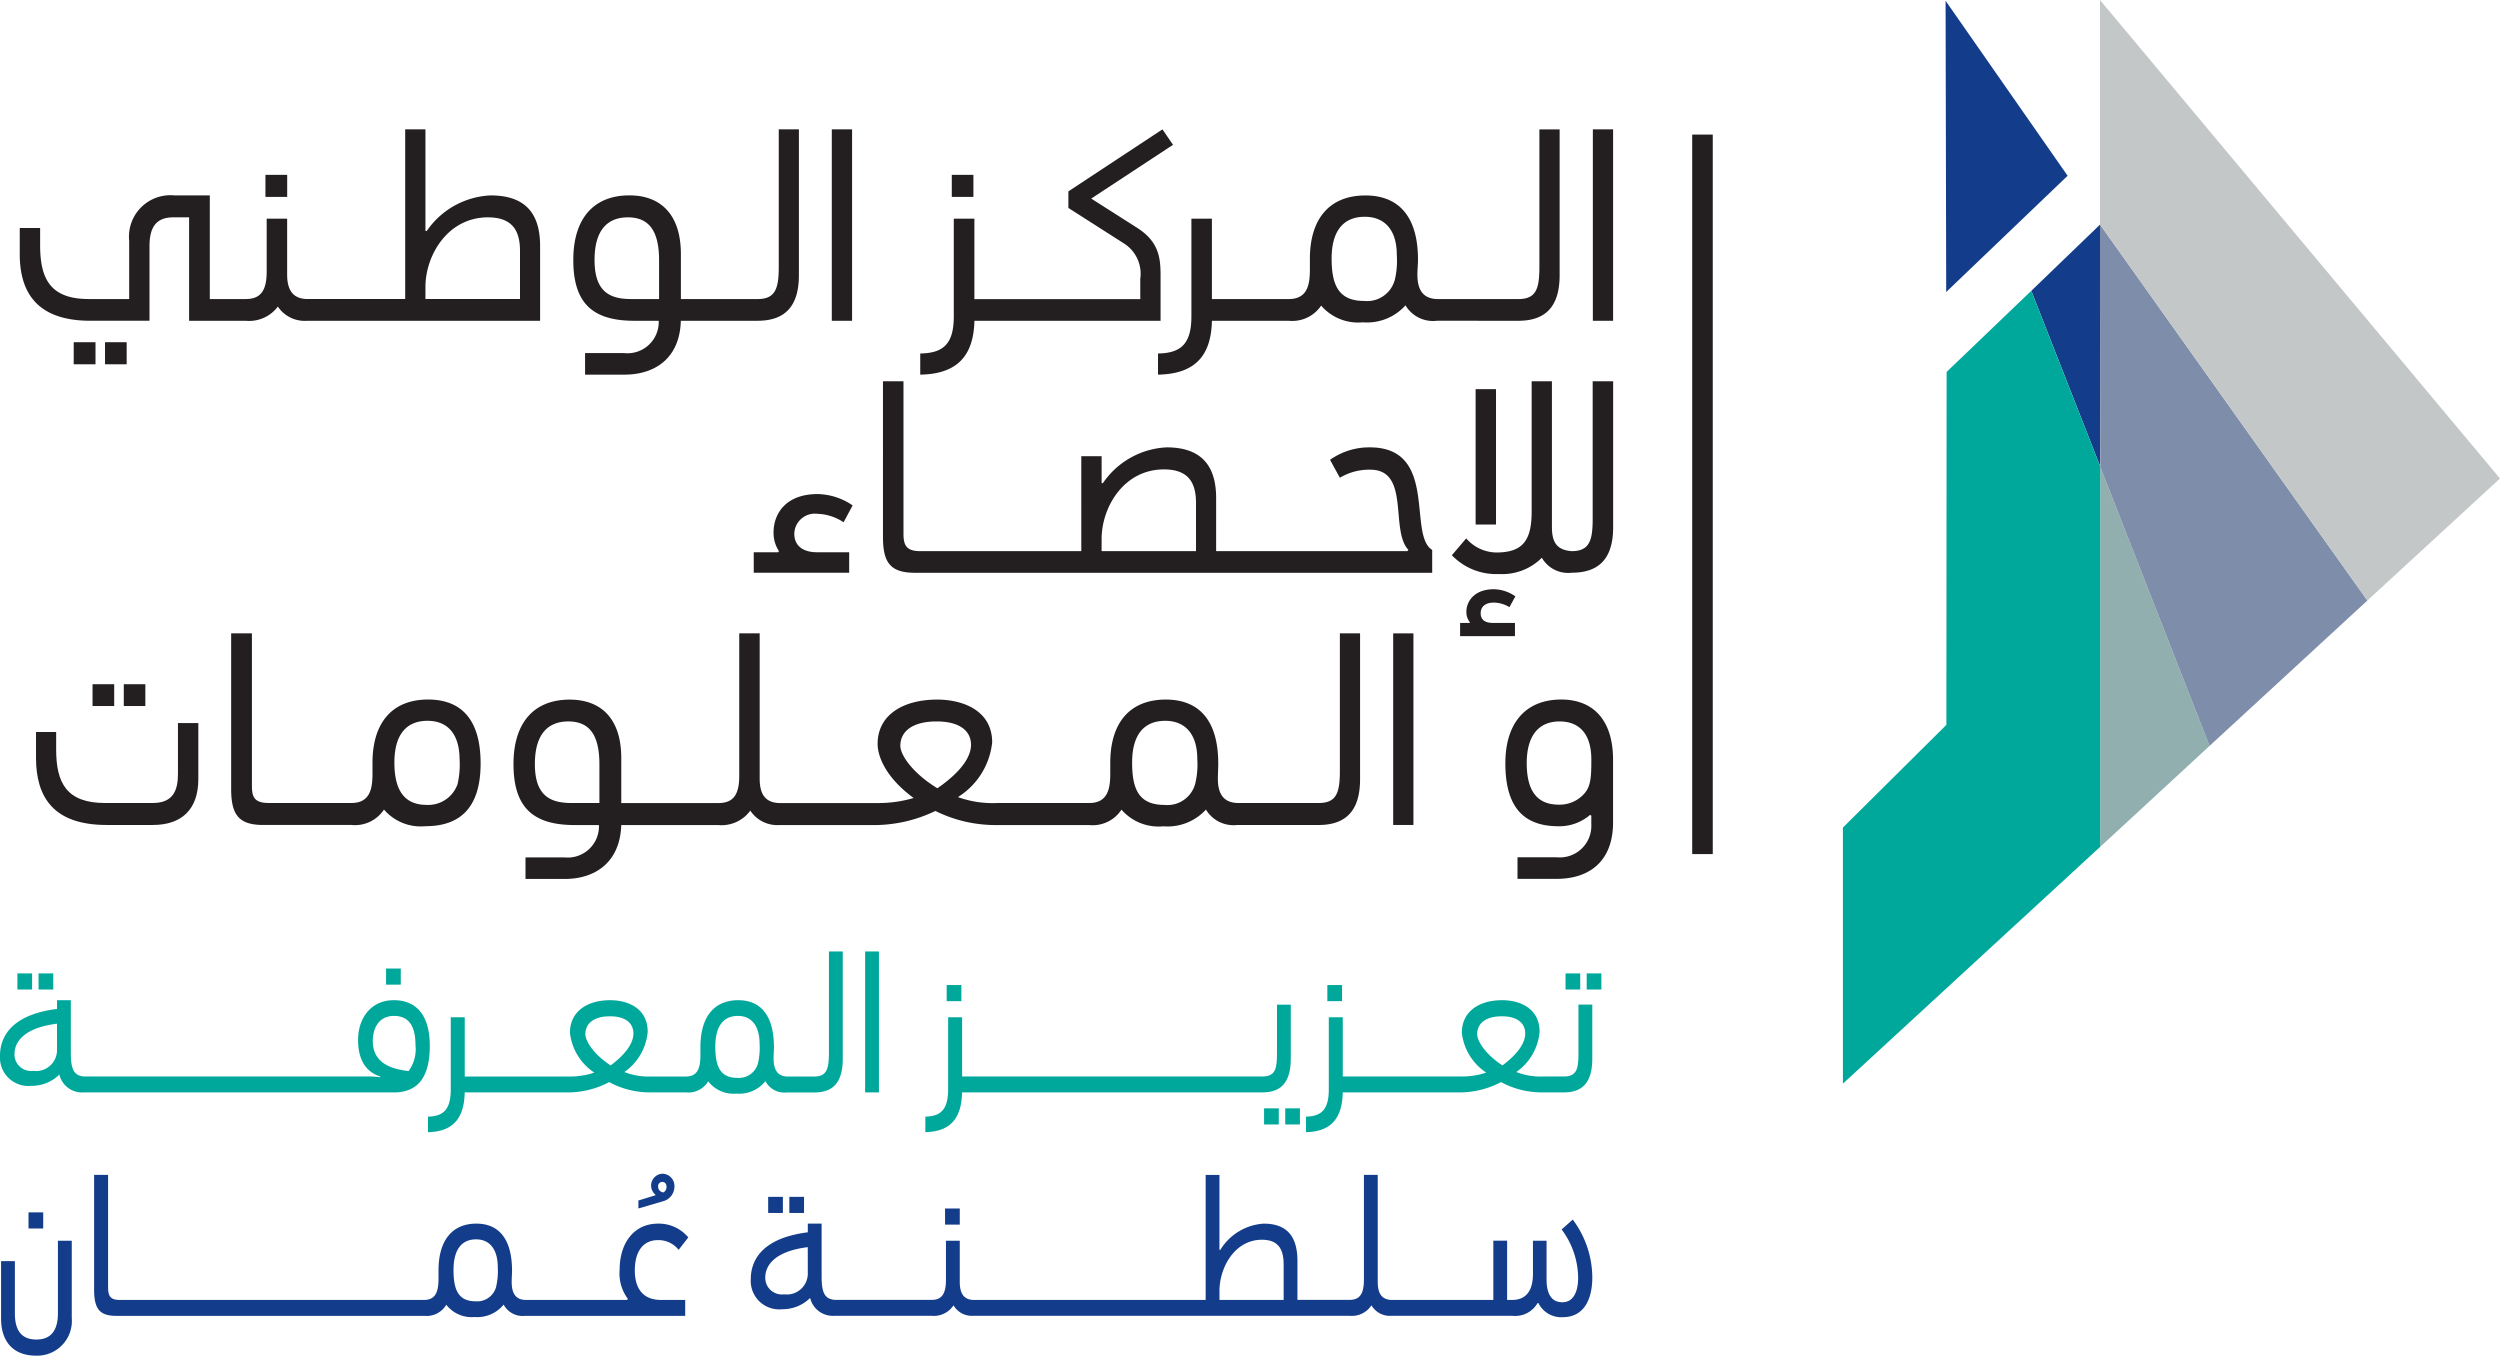 <svg xmlns="http://www.w3.org/2000/svg" width="211" height="114.417" viewBox="0 0 211 114.417"><defs><style>.a{fill:#231f20;}.b{fill:#133c8a;}.c{fill:#90afae;}.d{fill:#7e8daa;}.e{fill:#c4c7c8;}.f{fill:#00a89c;}.g{fill:#31c0d6;}</style></defs><g transform="translate(-0.11 -8.994)"><g transform="translate(1.777 19.911)"><rect class="a" width="1.84" height="1.863" transform="translate(4.554 17.966)"/><rect class="a" width="1.827" height="1.863" transform="translate(7.197 17.966)"/><rect class="a" width="1.835" height="1.861" transform="translate(20.737 3.84)"/><path class="a" d="M25.844,49.811a2.716,2.716,0,0,0,2.45,1.2H47.977v-6.3c0-2.479-.988-4.282-4.179-4.282a6.9,6.9,0,0,0-5.383,2.995H38.3V34.853h-1.71V49.174h-8.3c-1.162-.032-1.663-.734-1.663-2.069V42.391H24.9v4.452c0,1.6-.485,2.332-1.768,2.332H20.1V40.429H17.121a3.5,3.5,0,0,0-3.827,3.84v4.906H9.89c-3.248,0-4.111-1.7-4.111-4.541V43.178H4.059v2.2c0,3.29,1.5,5.63,5.962,5.63H15.01V44.725c0-1.525.488-2.444,2.007-2.444h1.335V51.01h4.781A3.027,3.027,0,0,0,25.844,49.811ZM38.3,48.15c0-2.661,1.877-5.869,5.274-5.869,2.057,0,2.706,1.123,2.706,2.826v4.067H38.3Z" transform="translate(-4.059 -34.853)"/><path class="a" d="M119.861,51.01h2.054A2.635,2.635,0,0,1,119,53.736h-3.3v1.82h3.321c2.6,0,4.679-1.405,4.76-4.547h6.475c2.373,0,3.491-1.28,3.491-3.855v-12.3h-1.7v11.59c0,1.838-.279,2.732-1.786,2.732h-6.475v-3.8c0-3.285-1.656-4.951-4.346-4.951-3.065,0-4.734,2.016-4.734,5.44C114.7,49.576,116.379,51.01,119.861,51.01Zm-.545-8.729c1.818,0,2.631,1.2,2.631,3.622v3.272h-2.383c-1.825,0-3.063-.659-3.063-3.293C116.5,43.279,117.651,42.281,119.316,42.281Z" transform="translate(-67.987 -34.853)"/><rect class="a" width="1.712" height="16.157" transform="translate(68.537 0)"/><path class="a" d="M188.661,51.01H204.37V47.264c0-1.46-.076-2.9-1.994-4.109l-3.86-2.458,6.905-4.538-.892-1.306-7.94,5.235v1.4l4.7,3a3.021,3.021,0,0,1,1.368,2.974v1.72h-14V42.391h-1.739v8.249c0,2.326-.881,3.1-2.831,3.131v1.785C187.411,55.5,188.589,53.758,188.661,51.01Z" transform="translate(-108.085 -34.853)"/><rect class="a" width="1.825" height="1.861" transform="translate(78.664 3.84)"/><path class="a" d="M258.6,51.01h3.423c2.377,0,3.485-1.28,3.485-3.855v-12.3H263.8v11.59c0,1.838-.255,2.732-1.775,2.732h-6.851c-1.162-.032-1.671-.734-1.671-2.069,0-.393.05-.871.05-1.258,0-3.566-1.561-5.418-4.439-5.418-3.022,0-4.685,1.962-4.685,5.352v.909c0,1.3-.221,2.484-1.794,2.484H236.16V42.391h-1.731v8.249c0,2.326-.887,3.1-2.818,3.131v1.785c3.313-.054,4.492-1.8,4.549-4.547h6.477a2.937,2.937,0,0,0,2.743-1.28,4.121,4.121,0,0,0,3.519,1.411,4.367,4.367,0,0,0,3.6-1.433,2.7,2.7,0,0,0,2.661,1.3H258.6Zm-7.013-3.425a2.417,2.417,0,0,1-2.575,1.751c-2.153,0-2.748-1.323-2.748-3.585,0-2.225.915-3.519,2.8-3.519,1.622,0,2.7,1.047,2.7,3.223A7.078,7.078,0,0,1,251.592,47.585Z" transform="translate(-135.542 -34.853)"/><rect class="a" width="1.708" height="16.157" transform="translate(132.77 0)"/><path class="a" d="M152.465,111a2.817,2.817,0,0,0,.456,1.582l-.06.094h-2.067v1.731h8.055v-1.731h-2.737c-1.022,0-1.895-.442-1.895-1.569a1.738,1.738,0,0,1,1.975-1.672,4.182,4.182,0,0,1,2.185.713l.761-1.424a5.367,5.367,0,0,0-2.946-.958C153.406,107.767,152.465,109.524,152.465,111Z" transform="translate(-88.845 -76.984)"/><path class="a" d="M217.719,90.789a5.687,5.687,0,0,0-3.358,1.053l.829,1.512a4.811,4.811,0,0,1,2.565-.68c3.4,0,1.645,5.124,3.222,6.769l-.1.107H209.518l-.016,0v0h-4.755V95.072c0-2.458-1-4.283-4.181-4.283a6.908,6.908,0,0,0-5.375,3.018h-.109v-2.27h-1.716V99.55H179.779c-1.241,0-1.42-.566-1.42-1.5V85.209h-1.731V98.364c0,2.222.68,3.011,2.716,3.011H209.5v0l.016,0h13.466V99.443C220.9,98.191,223.532,90.789,217.719,90.789ZM203.047,99.55h-7.966V98.518c0-2.669,1.864-5.868,5.26-5.868,2.057,0,2.706,1.107,2.706,2.822Z" transform="translate(-103.772 -63.949)"/><rect class="a" width="1.721" height="11.425" transform="translate(122.875 21.928)"/><path class="a" d="M292,129.627v1.114h4.63v-1.114h-1.846c-.628,0-1.048-.218-1.048-.828,0-.5.354-.889,1.113-.889a2.6,2.6,0,0,1,1.314.387l.5-.914a3.27,3.27,0,0,0-1.811-.6c-1.71,0-2.323,1.082-2.323,1.9a1.39,1.39,0,0,0,.294.889l-.015.056Z" transform="translate(-170.434 -87.969)"/><path class="a" d="M302.24,96.828c0,1.82-.269,2.722-1.775,2.722-1.324-.107-1.665-.821-1.665-2.073V85.209h-1.71v11c0,2.411-.727,3.453-2.974,3.453a3.416,3.416,0,0,1-2.55-1.191l-1.21,1.424a5.192,5.192,0,0,0,3.994,1.585,4.723,4.723,0,0,0,3.6-1.373,2.56,2.56,0,0,0,2.518,1.263c2.372,0,3.5-1.263,3.5-3.845V85.209H302.24Z" transform="translate(-169.485 -63.949)"/><path class="a" d="M19.288,157.818c0,1.3-.326,2.473-2.117,2.473H13.133c-3.256,0-4.124-1.706-4.124-4.514V154.3h-1.7v2.189c0,3.3,1.468,5.656,5.954,5.656h3.91c2.414,0,3.835-1.3,3.835-3.866v-4.734H19.288Z" transform="translate(-5.936 -103.435)"/><rect class="a" width="1.82" height="1.841" transform="translate(8.78 46.831)"/><rect class="a" width="1.827" height="1.841" transform="translate(6.144 46.831)"/><path class="a" d="M62.943,141.187c-3.019,0-4.692,1.942-4.692,5.344v.915c0,1.3-.221,2.473-1.785,2.473H49.493c-1.256,0-1.418-.55-1.418-1.482V135.6H46.323V148.75c0,2.219.691,3.024,2.713,3.024h7.43a2.933,2.933,0,0,0,2.755-1.3,4.094,4.094,0,0,0,3.5,1.405c2.782,0,4.656-1.411,4.656-5.295C67.378,142.97,65.829,141.187,62.943,141.187Zm2.487,7.143a2.624,2.624,0,0,1-2.593,1.751c-1.95,0-2.737-1.3-2.737-3.579,0-2.231.912-3.519,2.8-3.519,1.626,0,2.685,1.04,2.7,3.221A7.27,7.27,0,0,1,65.43,148.33Z" transform="translate(-28.48 -93.064)"/><path class="a" d="M172.51,147.185c0,1.858-.271,2.735-1.791,2.735h-6.84c-1.15-.035-1.666-.718-1.666-2.049,0-.4.032-.893.032-1.281,0-3.553-1.543-5.4-4.426-5.4-3.024,0-4.688,1.942-4.688,5.344v.915c0,1.3-.229,2.473-1.783,2.473h-7.761a8.685,8.685,0,0,1-3.313-.5,6.208,6.208,0,0,0,2.891-4.617c0-2.681-2.455-3.613-4.642-3.613-2.844,0-5.026,1.272-5.026,3.736,0,1.114.74,2.889,3.039,4.57a10.506,10.506,0,0,1-2.912.426H125.2c-1.158-.035-1.658-.718-1.658-2.049V135.6h-1.725v12.025c0,1.58-.485,2.3-1.764,2.3H111.86v-3.8c0-3.272-1.653-4.93-4.353-4.93-3.071,0-4.744,2.008-4.744,5.433,0,3.718,1.7,5.154,5.172,5.154h2.041a2.638,2.638,0,0,1-2.914,2.729h-3.285v1.82h3.313c2.6,0,4.666-1.426,4.77-4.549h8.191a3,3,0,0,0,2.7-1.22,2.728,2.728,0,0,0,2.445,1.22h7.729a11.931,11.931,0,0,0,5.446-1.191,11.421,11.421,0,0,0,5.148,1.191h7.826a2.912,2.912,0,0,0,2.734-1.3,4.141,4.141,0,0,0,3.527,1.405,4.392,4.392,0,0,0,3.6-1.411,2.712,2.712,0,0,0,2.637,1.3l.016,0h6.856c2.393,0,3.5-1.3,3.5-3.866V135.6H172.51Zm-62.495,2.735H107.64c-1.825,0-3.071-.661-3.071-3.278s1.17-3.606,2.823-3.606c1.824,0,2.623,1.2,2.623,3.621Zm28.525-1.243c-2.121-1.3-3.126-2.82-3.126-3.583,0-1.193.988-2.058,3.056-2.058,2.158,0,2.909.952,2.909,1.971C141.38,145.676,141.022,146.954,138.541,148.677Zm21.751-.346a2.423,2.423,0,0,1-2.573,1.751c-2.159,0-2.742-1.3-2.742-3.579,0-2.231.91-3.519,2.8-3.519,1.621,0,2.7,1.056,2.7,3.221A6.9,6.9,0,0,1,160.292,148.33Z" transform="translate(-61.092 -93.064)"/><rect class="a" width="1.71" height="16.17" transform="translate(115.917 42.54)"/><path class="a" d="M305.77,148.839c-3.032,0-4.721,2.008-4.721,5.382,0,3.875,1.69,5.314,4.5,5.314a3.968,3.968,0,0,0,2.646-.957l.109.059v.752a2.662,2.662,0,0,1-2.909,2.766h-3.321v1.82h3.3c2.763,0,4.766-1.478,4.766-4.765v-5.271C310.142,150.5,308.4,148.839,305.77,148.839Zm2.038,7.826a2.765,2.765,0,0,1-2.255,1.046c-1.937,0-2.7-1.31-2.7-3.51,0-2.162.893-3.513,2.778-3.513,1.611,0,2.675,1,2.675,3.217C308.309,155.273,308.265,156.068,307.808,156.665Z" transform="translate(-175.664 -100.716)"/></g><g transform="translate(155.654 8.994)"><g transform="translate(8.657 0.065)"><path class="b" d="M389.1,33.728l10.247-9.81-10.3-14.769Z" transform="translate(-389.041 -9.149)"/></g><g transform="translate(15.899 18.928)"><path class="b" d="M412.021,53.827l-5.826,5.615,5.8,14.783Z" transform="translate(-406.195 -53.827)"/></g><g transform="translate(21.715 39.386)"><path class="c" d="M419.97,102.284v32.085l9.227-8.516Z" transform="translate(-419.97 -102.284)"/></g><g transform="translate(21.694 18.944)"><path class="d" d="M419.922,53.865l.02,20.442,9.227,23.568L442.49,85.606Z" transform="translate(-419.922 -53.865)"/></g><g transform="translate(21.694 0)"><path class="e" d="M419.922,8.994V27.938L442.49,59.679l11.193-10.3Z" transform="translate(-419.922 -8.994)"/></g><g transform="translate(0 24.543)"><path class="f" d="M390.251,81.97l-.02-.06-5.8-14.783-7.145,6.846-.02,29.79-8.733,8.667v21.613l21.715-19.989Z" transform="translate(-368.536 -67.127)"/></g></g><g transform="translate(142.932 20.352)"><g transform="translate(0.867)"><line class="g" y2="60.727"/></g><rect class="a" width="1.735" height="60.727"/></g><g transform="translate(0.11 89.297)"><rect class="f" width="1.241" height="1.36" transform="translate(1.468 1.852)"/><rect class="f" width="1.241" height="1.36" transform="translate(3.254 1.852)"/><path class="f" d="M33.344,208.944c-1.892,0-3.012,1.475-3.012,3.359,0,1.655.651,2.7,1.877,3.081l-.015.065a6.448,6.448,0,0,0-1-.065H7.223c-.878-.066-1.135-.59-1.135-2.016v-4.424H4.922v.738C.9,210.189.11,212.189.11,213.631a2.4,2.4,0,0,0,2.664,2.54,3.285,3.285,0,0,0,2.345-.95,1.967,1.967,0,0,0,2.043,1.508H33.344c1.906,0,3.041-1.115,3.041-3.933C36.386,210.386,35.387,208.944,33.344,208.944ZM4.922,213.09a1.768,1.768,0,0,1-2,1.819,1.4,1.4,0,0,1-1.589-1.426c0-.754.469-2.163,3.586-2.556ZM34.6,214.925c-1.665-.18-3.026-.787-3.026-2.54,0-1.081.514-2.114,1.785-2.114,1.286,0,1.816.9,1.816,2.441A3.152,3.152,0,0,1,34.6,214.925Z" transform="translate(-0.11 -204.831)"/><rect class="f" width="1.241" height="1.36" transform="translate(32.584 1.442)"/><path class="f" d="M119.508,207.739c0,1.36-.182,2.016-1.21,2.016h-2.326c-.787-.033-1.135-.541-1.135-1.524,0-.295.03-.656.03-.934,0-2.622-1.059-3.982-3.011-3.982-2.058,0-3.193,1.442-3.193,3.933v.672c0,.966-.152,1.835-1.211,1.835H104.5a5.615,5.615,0,0,1-2.254-.377,4.636,4.636,0,0,0,1.967-3.392c0-1.983-1.664-2.671-3.163-2.671-1.922,0-3.4.934-3.4,2.753a4.641,4.641,0,0,0,2.058,3.359,6.39,6.39,0,0,1-1.967.328H88.771v-5h-1.18v6.079c0,1.7-.605,2.278-1.922,2.31v1.311c2.254-.049,3.057-1.327,3.1-3.359h8.485a7.494,7.494,0,0,0,3.708-.869,7.21,7.21,0,0,0,3.5.869h2.993a1.932,1.932,0,0,0,1.861-.934A2.715,2.715,0,0,0,111.7,211.2a2.862,2.862,0,0,0,2.451-1.049,1.809,1.809,0,0,0,1.809.95H118.3c1.619,0,2.376-.934,2.376-2.835V199.2h-1.166Zm-18.423,1.082c-1.453-.951-2.133-2.065-2.133-2.638,0-.869.666-1.508,2.073-1.508,1.468,0,1.983.705,1.983,1.442C103.007,206.624,102.765,207.559,101.085,208.821Zm12.45-.246a1.655,1.655,0,0,1-1.755,1.294c-1.453,0-1.861-.967-1.861-2.638,0-1.639.621-2.589,1.907-2.589,1.1,0,1.831.77,1.831,2.376A5.66,5.66,0,0,1,113.535,208.575Z" transform="translate(-49.547 -199.201)"/><rect class="f" width="1.165" height="11.897" transform="translate(73.017 0)"/><rect class="f" width="1.241" height="1.36" transform="translate(79.899 2.835)"/><rect class="f" width="1.241" height="1.36" transform="translate(106.688 13.241)"/><path class="f" d="M215.94,209.837h-1.165v4.047c0,1.245-.076,2.016-1.211,2.016H188.2v-5h-1.18v6.079c0,1.7-.605,2.278-1.922,2.31V220.6c2.255-.049,3.057-1.327,3.1-3.359h25.366c1.619,0,2.375-.934,2.375-2.835Z" transform="translate(-106.997 -205.347)"/><rect class="f" width="1.241" height="1.36" transform="translate(108.474 13.241)"/><rect class="f" width="1.241" height="1.36" transform="translate(112.028 2.835)"/><rect class="f" width="1.241" height="1.36" transform="translate(132.131 1.852)"/><rect class="f" width="1.241" height="1.36" transform="translate(133.916 1.852)"/><path class="f" d="M284.19,213.368c0,1.245-.076,2.016-1.21,2.016H281.2a5.615,5.615,0,0,1-2.254-.377,4.637,4.637,0,0,0,1.967-3.392c0-1.983-1.665-2.671-3.163-2.671-1.922,0-3.4.934-3.4,2.753a4.642,4.642,0,0,0,2.058,3.359,6.39,6.39,0,0,1-1.967.328H264.3v-5h-1.18v6.079c0,1.7-.605,2.278-1.922,2.31v1.311c2.254-.049,3.057-1.327,3.1-3.359h9.649a7.493,7.493,0,0,0,3.708-.869,7.211,7.211,0,0,0,3.5.869h1.828c1.619,0,2.376-.934,2.376-2.835v-4.572H284.19Zm-6.413,1.082c-1.452-.951-2.133-2.065-2.133-2.638,0-.869.666-1.508,2.073-1.508,1.468,0,1.983.705,1.983,1.442C279.7,212.254,279.457,213.188,277.777,214.45Z" transform="translate(-150.97 -204.831)"/></g><g transform="translate(0.201 108.058)"><rect class="b" width="1.241" height="1.36" transform="translate(2.315 3.26)"/><path class="b" d="M5.122,263.157c0,1.245-.439,2.212-1.816,2.212-1.408,0-1.816-.966-1.816-2.212v-4.408H.325v4.867c0,1.721.847,3.114,2.966,3.114a2.928,2.928,0,0,0,3-3.162v-6.538H5.122Z" transform="translate(-0.325 -251.376)"/><path class="b" d="M130.773,244.737a1.033,1.033,0,0,0-1.029-1.1,1,1,0,0,0-.575,1.769v.049l-1.437.442v.673l2.073-.607A1.282,1.282,0,0,0,130.773,244.737Zm-1.377-.016a.362.362,0,0,1,.348-.394c.2,0,.363.131.363.443a.519.519,0,0,1-.257.442A.475.475,0,0,1,129.4,244.721Z" transform="translate(-73.943 -243.639)"/><path class="b" d="M66.5,249.376a2.156,2.156,0,0,1,1.755.82l.817-1.049a3.236,3.236,0,0,0-2.542-1.164c-2.1,0-3.253,1.7-3.253,3.884a3.581,3.581,0,0,0,.7,2.474l-.076.082H55.3c-.787-.033-1.135-.541-1.135-1.524,0-.295.03-.656.03-.934,0-2.622-1.059-3.982-3.011-3.982-2.058,0-3.193,1.443-3.193,3.933v.672c0,.967-.151,1.836-1.21,1.836H21.07c-.847,0-.968-.41-.968-1.1v-9.455h-1.18v9.685c0,1.622.469,2.212,1.846,2.212H46.784a1.931,1.931,0,0,0,1.861-.934,2.713,2.713,0,0,0,2.391,1.033,2.862,2.862,0,0,0,2.451-1.049,1.808,1.808,0,0,0,1.809.95H68.81v-1.343H66.767c-1.952,0-2.209-1.573-2.209-2.474C64.558,250.179,65.375,249.376,66.5,249.376Zm-13.629,3.868a1.654,1.654,0,0,1-1.755,1.294c-1.453,0-1.861-.967-1.861-2.638,0-1.639.62-2.589,1.907-2.589,1.1,0,1.831.77,1.831,2.376A5.655,5.655,0,0,1,52.866,253.244Z" transform="translate(-11.07 -243.773)"/><rect class="b" width="1.241" height="1.36" transform="translate(64.743 1.95)"/><rect class="b" width="1.241" height="1.36" transform="translate(66.528 1.95)"/><rect class="b" width="1.241" height="1.36" transform="translate(79.672 2.933)"/><path class="b" d="M219.573,247.64l-.938.835a6.893,6.893,0,0,1,1.392,4.081c0,1.163-.393,2.064-1.332,2.064-.953,0-1.332-.77-1.332-1.918v-3.277h-1.15v2.818c0,1.327-.529,2.18-1.74,2.18h-.439v-5H212.87v5h-8.622c-.787-.033-1.135-.541-1.135-1.524v-9.029h-1.165v8.849c0,1.163-.333,1.7-1.211,1.7h-4.4V251.13c0-1.819-.681-3.146-2.845-3.146a4.626,4.626,0,0,0-3.662,2.213h-.076v-6.325H188.59v10.553H168.972c-.787-.033-1.135-.541-1.135-1.524v-3.474h-1.165v3.293c0,1.163-.333,1.7-1.21,1.7h-8.15c-.878-.065-1.135-.59-1.135-2.016v-4.425h-1.165v.737c-4.025.508-4.812,2.507-4.812,3.95a2.4,2.4,0,0,0,2.664,2.54,3.288,3.288,0,0,0,2.345-.95,1.967,1.967,0,0,0,2.043,1.507h8.211a1.984,1.984,0,0,0,1.846-.884,1.793,1.793,0,0,0,1.662.884h31.767a1.983,1.983,0,0,0,1.846-.884,1.792,1.792,0,0,0,1.662.884h10.229a2.183,2.183,0,0,0,2.134-1.082h.06a2.158,2.158,0,0,0,2.043,1.2c1.876,0,2.512-1.606,2.512-3.359A8.237,8.237,0,0,0,219.573,247.64Zm-64.562,4.49a1.768,1.768,0,0,1-2,1.819,1.4,1.4,0,0,1-1.589-1.426c0-.754.469-2.163,3.586-2.556Zm40.162,2.294h-5.417v-.754c0-1.966,1.271-4.326,3.586-4.326,1.392,0,1.831.819,1.831,2.081Z" transform="translate(-86.924 -243.773)"/></g></g></svg>